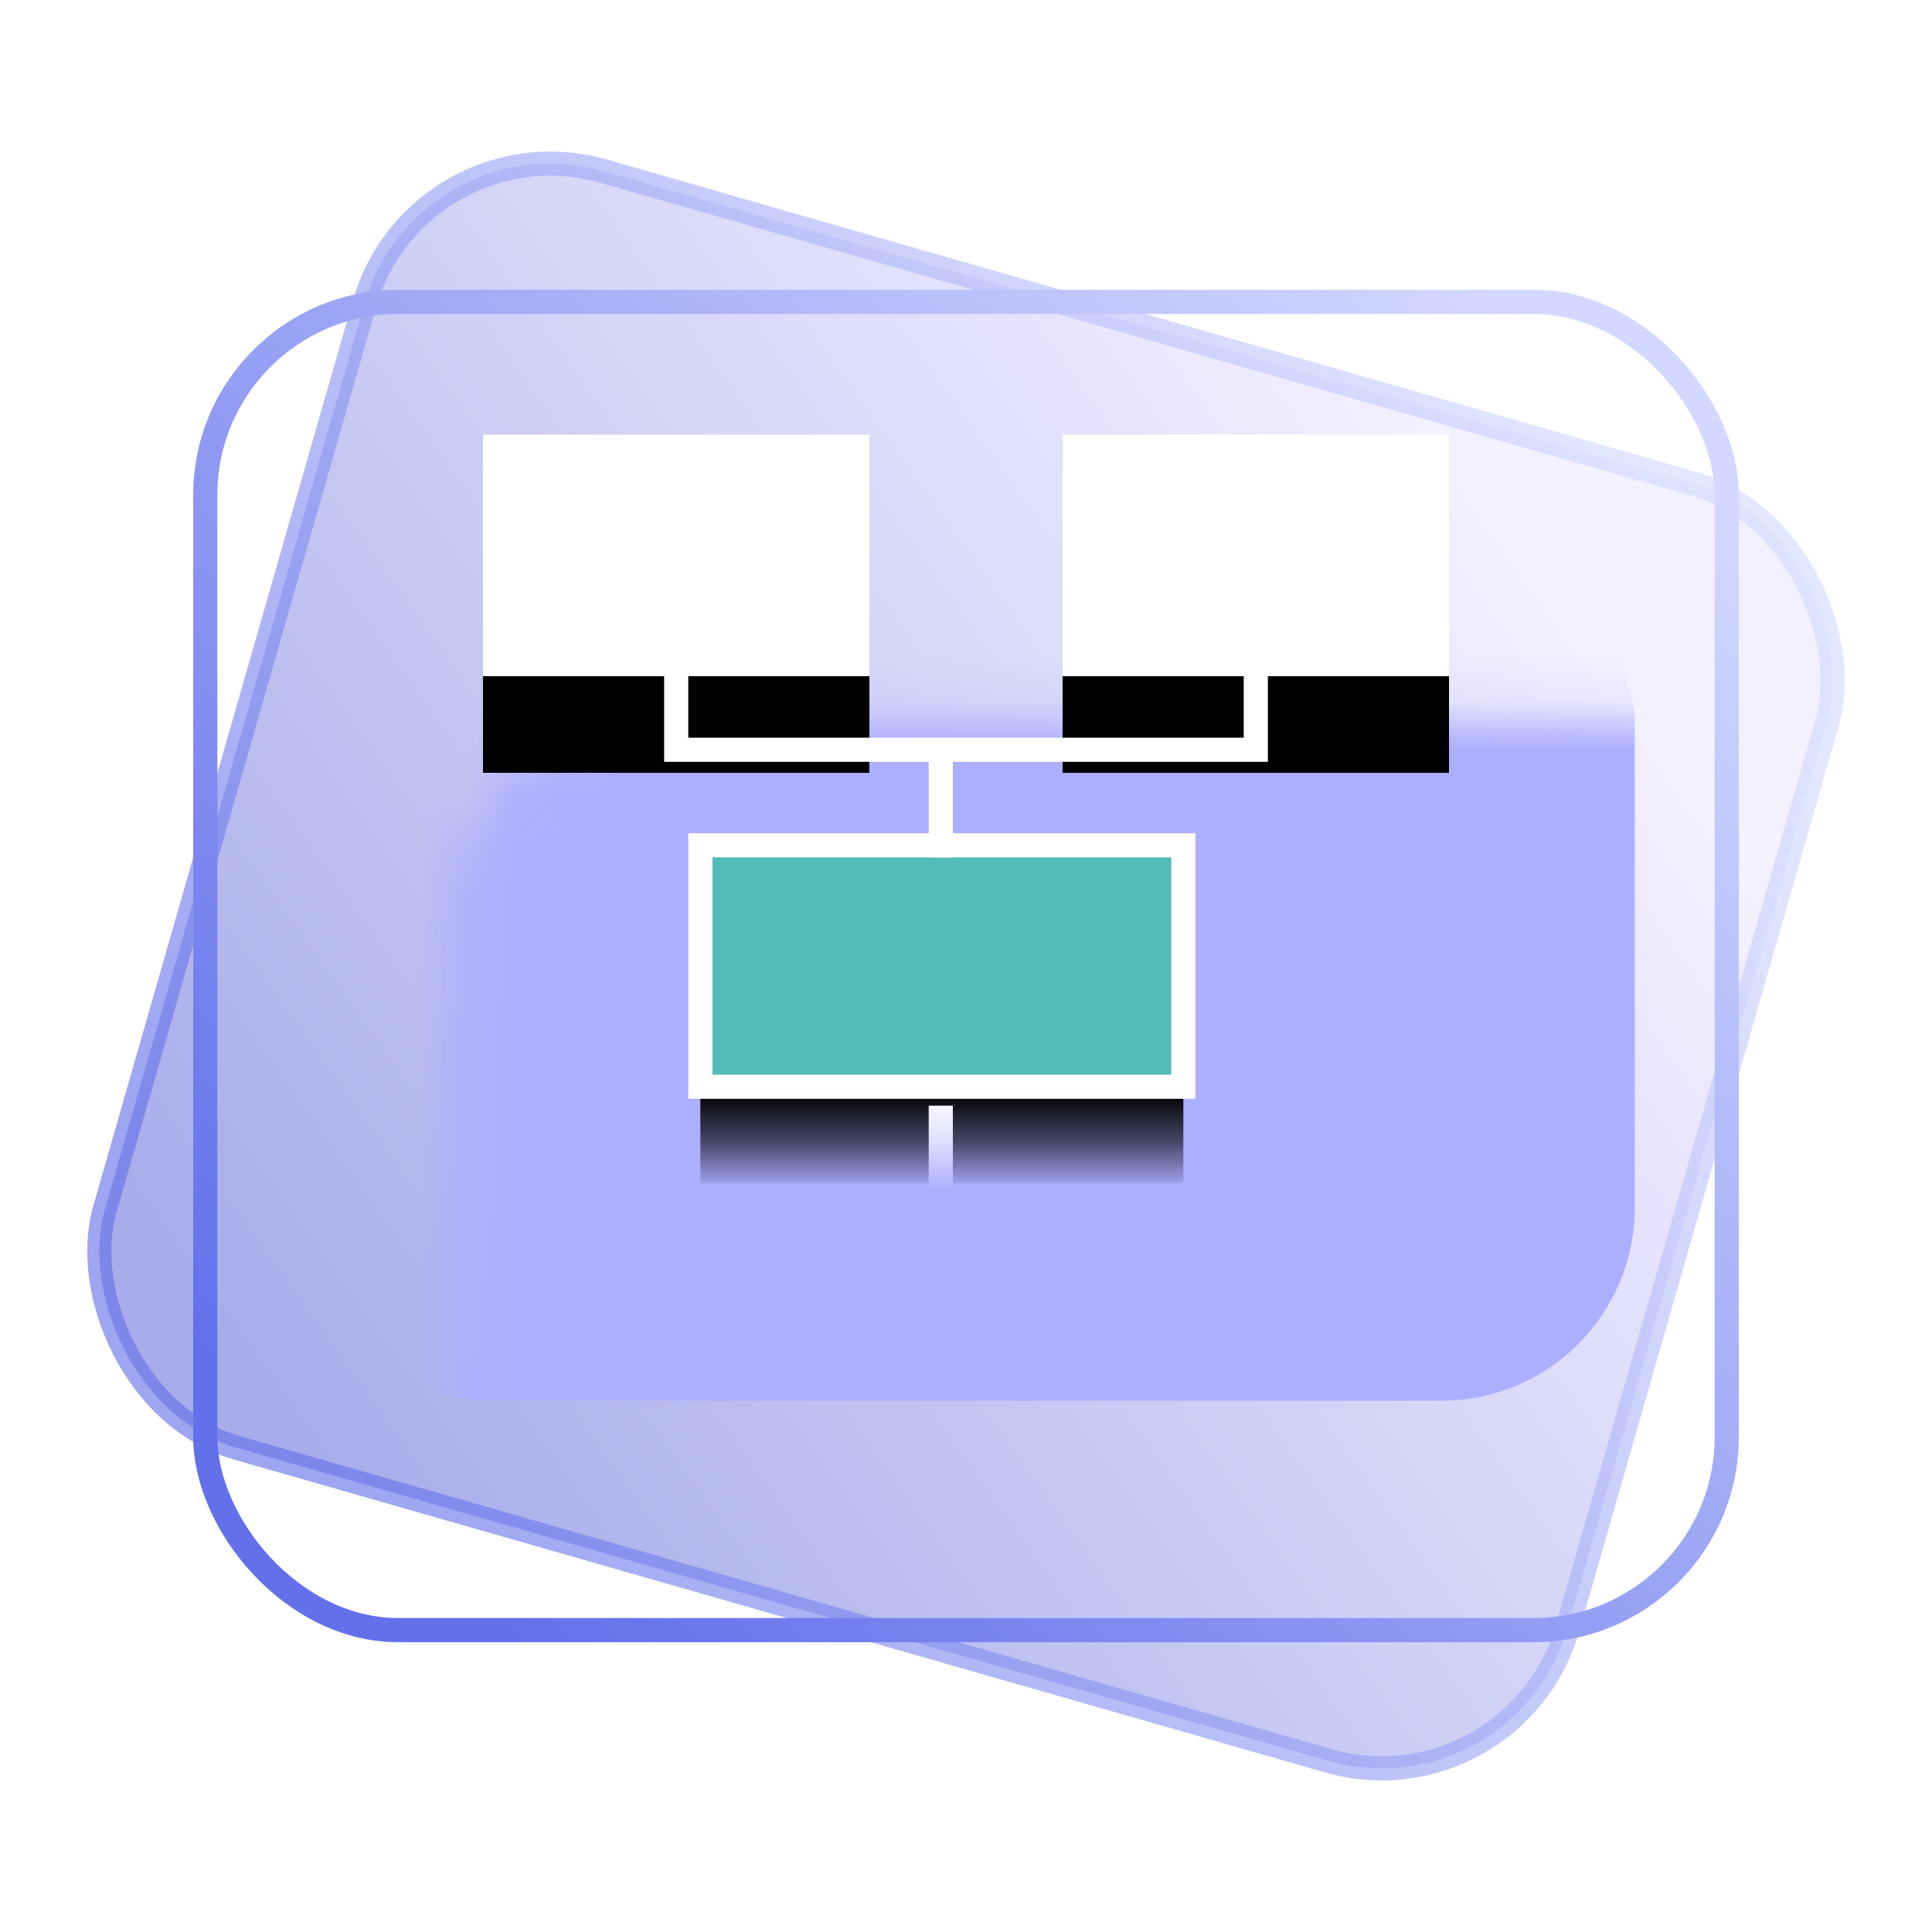 <?xml version="1.0" encoding="UTF-8"?>
<svg width="40px" height="40px" viewBox="0 0 40 40" version="1.1" xmlns="http://www.w3.org/2000/svg" xmlns:xlink="http://www.w3.org/1999/xlink">
    <title>编组 36</title>
    <defs>
        <linearGradient x1="9.438%" y1="91.259%" x2="81.731%" y2="12.247%" id="linearGradient-1">
            <stop stop-color="#727CDD" offset="0%"></stop>
            <stop stop-color="#EBE6FF" offset="100%"></stop>
        </linearGradient>
        <linearGradient x1="93.823%" y1="9.334%" x2="9.004%" y2="88.281%" id="linearGradient-2">
            <stop stop-color="#D2D8FF" offset="0%"></stop>
            <stop stop-color="#6370EA" offset="100%"></stop>
        </linearGradient>
        <rect id="c" x="3.239" y="3.868" width="32" height="28" rx="4"></rect>
        <filter x="-97.5%" y="-150.0%" width="295.0%" height="400.0%" filterUnits="objectBoundingBox" id="filter-5">
            <feGaussianBlur stdDeviation="9" in="SourceGraphic"></feGaussianBlur>
        </filter>
        <rect id="path-6" x="4.5" y="8.5" width="10" height="5"></rect>
        <filter x="-72.5%" y="-105.0%" width="245.0%" height="390.0%" filterUnits="objectBoundingBox" id="filter-7">
            <feMorphology radius="0.25" operator="dilate" in="SourceAlpha" result="shadowSpreadOuter1"></feMorphology>
            <feOffset dx="0" dy="2" in="shadowSpreadOuter1" result="shadowOffsetOuter1"></feOffset>
            <feGaussianBlur stdDeviation="2" in="shadowOffsetOuter1" result="shadowBlurOuter1"></feGaussianBlur>
            <feComposite in="shadowBlurOuter1" in2="SourceAlpha" operator="out" result="shadowBlurOuter1"></feComposite>
            <feColorMatrix values="0 0 0 0 0.278   0 0 0 0 0.298   0 0 0 0 0.745  0 0 0 0.5 0" type="matrix" in="shadowBlurOuter1"></feColorMatrix>
        </filter>
        <rect id="path-8" x="0" y="0" width="8" height="5"></rect>
        <filter x="-87.5%" y="-100.0%" width="275.0%" height="380.0%" filterUnits="objectBoundingBox" id="filter-9">
            <feOffset dx="0" dy="2" in="SourceAlpha" result="shadowOffsetOuter1"></feOffset>
            <feGaussianBlur stdDeviation="2" in="shadowOffsetOuter1" result="shadowBlurOuter1"></feGaussianBlur>
            <feColorMatrix values="0 0 0 0 0.278   0 0 0 0 0.298   0 0 0 0 0.745  0 0 0 0.5 0" type="matrix" in="shadowBlurOuter1"></feColorMatrix>
        </filter>
        <rect id="path-10" x="12" y="0" width="8" height="5"></rect>
        <filter x="-87.5%" y="-100.0%" width="275.0%" height="380.0%" filterUnits="objectBoundingBox" id="filter-11">
            <feOffset dx="0" dy="2" in="SourceAlpha" result="shadowOffsetOuter1"></feOffset>
            <feGaussianBlur stdDeviation="2" in="shadowOffsetOuter1" result="shadowBlurOuter1"></feGaussianBlur>
            <feColorMatrix values="0 0 0 0 0.278   0 0 0 0 0.298   0 0 0 0 0.745  0 0 0 0.5 0" type="matrix" in="shadowBlurOuter1"></feColorMatrix>
        </filter>
        <rect id="path-12" x="0" y="17" width="8" height="5"></rect>
        <filter x="-87.5%" y="-100.0%" width="275.0%" height="380.0%" filterUnits="objectBoundingBox" id="filter-13">
            <feOffset dx="0" dy="2" in="SourceAlpha" result="shadowOffsetOuter1"></feOffset>
            <feGaussianBlur stdDeviation="2" in="shadowOffsetOuter1" result="shadowBlurOuter1"></feGaussianBlur>
            <feColorMatrix values="0 0 0 0 0.278   0 0 0 0 0.298   0 0 0 0 0.745  0 0 0 0.5 0" type="matrix" in="shadowBlurOuter1"></feColorMatrix>
        </filter>
        <rect id="path-14" x="12" y="17" width="8" height="5"></rect>
        <filter x="-87.5%" y="-100.0%" width="275.0%" height="380.0%" filterUnits="objectBoundingBox" id="filter-15">
            <feOffset dx="0" dy="2" in="SourceAlpha" result="shadowOffsetOuter1"></feOffset>
            <feGaussianBlur stdDeviation="2" in="shadowOffsetOuter1" result="shadowBlurOuter1"></feGaussianBlur>
            <feColorMatrix values="0 0 0 0 0.278   0 0 0 0 0.298   0 0 0 0 0.745  0 0 0 0.5 0" type="matrix" in="shadowBlurOuter1"></feColorMatrix>
        </filter>
    </defs>
    <g id="详情" stroke="none" stroke-width="1" fill="none" fill-rule="evenodd">
        <g id="企业详情---覆盖全屏" transform="translate(-1196, -366)">
            <g id="2备份-14" transform="translate(1176, 346)">
                <g id="编组-36" transform="translate(20, 20)">
                    <rect id="矩形" x="0" y="0" width="40" height="40"></rect>
                    <g id="矩形" transform="translate(0.761, 2.132)">
                        <rect id="蒙版" stroke="url(#linearGradient-2)" stroke-width="0.5" fill="url(#linearGradient-1)" opacity="0.625" transform="translate(19.239, 17.868) rotate(16) translate(-19.239, -17.868) " x="3.489" y="4.118" width="31.5" height="27.5" rx="4"></rect>
                        <mask id="mask-4" fill="white">
                            <use xlink:href="#c"></use>
                        </mask>
                        <rect stroke="url(#linearGradient-2)" stroke-width="0.5" x="3.489" y="4.118" width="31.5" height="27.5" rx="4"></rect>
                        <rect fill="#ACAEFF" filter="url(#filter-5)" mask="url(#mask-4)" x="5.393" y="8.868" width="27.692" height="18" rx="4"></rect>
                        <g id="编组-31" mask="url(#mask-4)">
                            <g transform="translate(9.239, 6.868)">
                                <g id="矩形" stroke="none">
                                    <use fill="black" fill-opacity="1" filter="url(#filter-7)" xlink:href="#path-6"></use>
                                    <use stroke="#FFFFFF" stroke-width="0.5" fill="#52BCBA" fill-rule="evenodd" xlink:href="#path-6"></use>
                                </g>
                                <g id="矩形备份-6" stroke="none">
                                    <use fill="black" fill-opacity="1" filter="url(#filter-9)" xlink:href="#path-8"></use>
                                    <use fill="#FFFFFF" fill-rule="evenodd" xlink:href="#path-8"></use>
                                </g>
                                <g id="矩形备份-9" stroke="none">
                                    <use fill="black" fill-opacity="1" filter="url(#filter-11)" xlink:href="#path-10"></use>
                                    <use fill="#FFFFFF" fill-rule="evenodd" xlink:href="#path-10"></use>
                                </g>
                                <line x1="9.478" y1="6.599" x2="9.478" y2="8.5" id="直线-3" stroke="#FFFFFF" stroke-width="0.5" stroke-linecap="square"></line>
                                <polyline id="路径" stroke="#FFFFFF" stroke-width="0.5" points="16 5 16 6.523 4 6.523 4 5"></polyline>
                                <polyline id="路径备份" stroke="#FFFFFF" stroke-width="0.5" transform="translate(10, 17) scale(1, -1) translate(-10, -17) " points="16 16 16 18 4 18 4 16"></polyline>
                                <line x1="9.478" y1="14.142" x2="9.478" y2="16" id="直线-3备份-2" stroke="#FFFFFF" stroke-width="0.5" stroke-linecap="square"></line>
                                <g id="矩形备份-7" stroke="none">
                                    <use fill="black" fill-opacity="1" filter="url(#filter-13)" xlink:href="#path-12"></use>
                                    <use fill="#FFFFFF" fill-rule="evenodd" xlink:href="#path-12"></use>
                                </g>
                                <g id="矩形备份-8" stroke="none">
                                    <use fill="black" fill-opacity="1" filter="url(#filter-15)" xlink:href="#path-14"></use>
                                    <use fill="#FFFFFF" fill-rule="evenodd" xlink:href="#path-14"></use>
                                </g>
                            </g>
                        </g>
                    </g>
                </g>
            </g>
        </g>
    </g>
</svg>